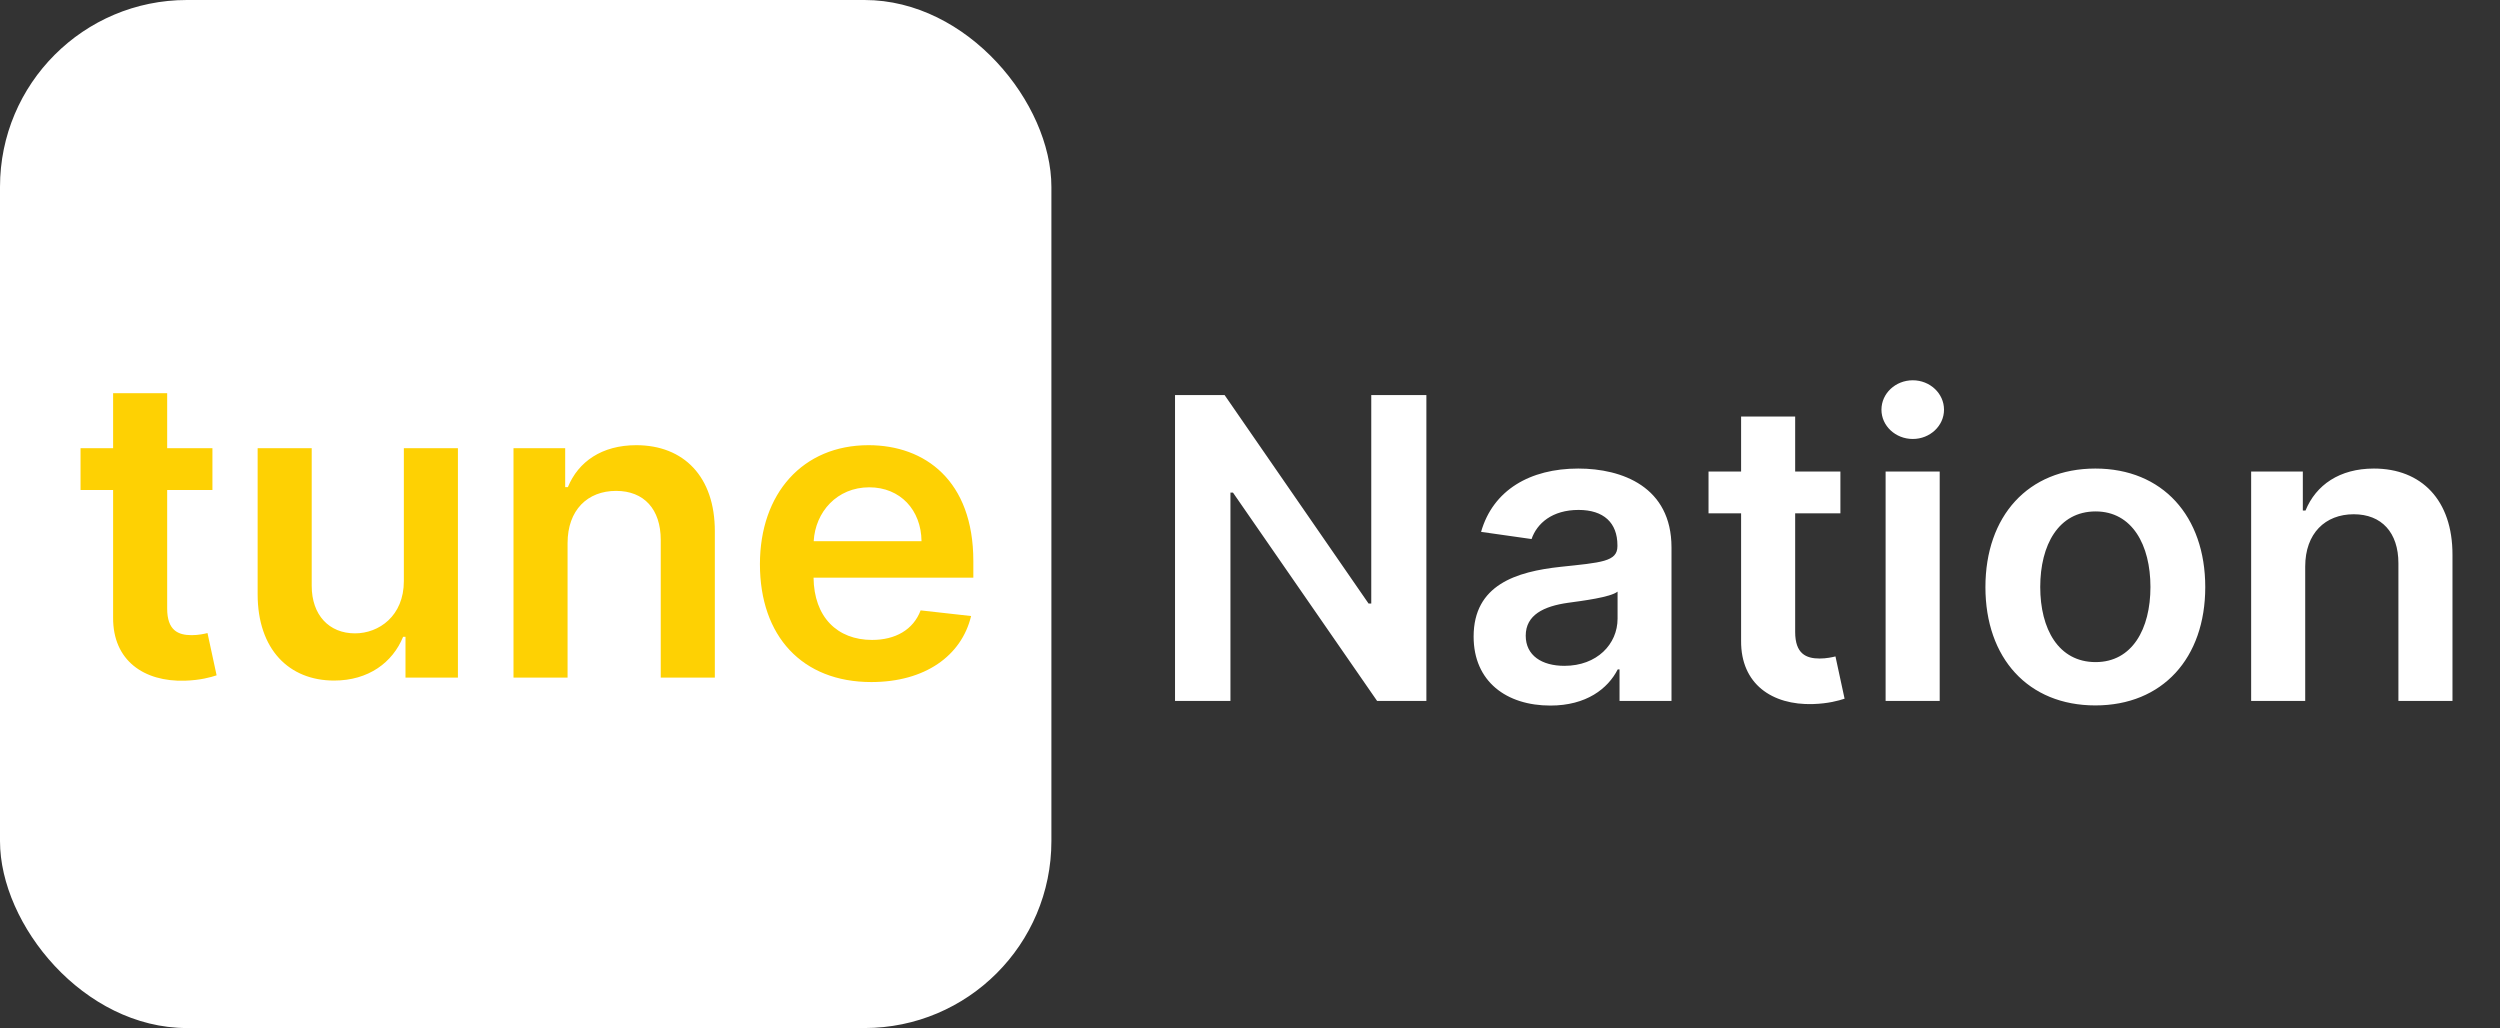 <svg width="107" height="44" viewBox="0 0 107 44" fill="none" xmlns="http://www.w3.org/2000/svg">
<rect x="0" y="0" width="107" height="44" fill="#333333" stroke="none"/>
<rect width="45" height="44" rx="8" fill="#FFF"/>
<path d="M9.092 19.182H7.155V16.829H4.841V19.182H3.447V20.972H4.841V26.43C4.828 28.278 6.17 29.185 7.909 29.134C8.567 29.115 9.021 28.987 9.271 28.904L8.881 27.095C8.753 27.127 8.491 27.185 8.203 27.185C7.621 27.185 7.155 26.98 7.155 26.047V20.972H9.092V19.182ZM17.285 24.871C17.285 26.366 16.217 27.108 15.194 27.108C14.082 27.108 13.341 26.322 13.341 25.075V19.182H11.027V25.433C11.027 27.792 12.369 29.128 14.3 29.128C15.77 29.128 16.805 28.354 17.253 27.255H17.355V29H19.599V19.182H17.285V24.871ZM24.292 23.247C24.292 21.828 25.148 21.01 26.369 21.01C27.565 21.01 28.28 21.796 28.28 23.107V29H30.595V22.749C30.601 20.396 29.259 19.054 27.232 19.054C25.762 19.054 24.752 19.757 24.305 20.85H24.19V19.182H21.978V29H24.292V23.247ZM37.293 29.192C39.582 29.192 41.154 28.073 41.563 26.366L39.403 26.124C39.09 26.954 38.322 27.389 37.325 27.389C35.83 27.389 34.839 26.405 34.82 24.724H41.659V24.014C41.659 20.569 39.588 19.054 37.172 19.054C34.359 19.054 32.525 21.119 32.525 24.148C32.525 27.229 34.334 29.192 37.293 29.192ZM34.826 23.164C34.896 21.911 35.823 20.857 37.204 20.857C38.533 20.857 39.428 21.828 39.441 23.164H34.826Z" fill="#FED103"/>
<path d="M61.049 16.909H58.69V25.832H58.575L52.413 16.909H50.291V30H52.663V21.083H52.771L58.94 30H61.049V16.909ZM66.356 30.198C67.897 30.198 68.817 29.476 69.239 28.651H69.316V30H71.54V23.429C71.54 20.834 69.424 20.054 67.551 20.054C65.487 20.054 63.901 20.974 63.39 22.764L65.551 23.071C65.781 22.4 66.433 21.825 67.564 21.825C68.638 21.825 69.226 22.374 69.226 23.34V23.378C69.226 24.043 68.529 24.075 66.797 24.26C64.892 24.465 63.071 25.033 63.071 27.245C63.071 29.175 64.483 30.198 66.356 30.198ZM66.957 28.498C65.992 28.498 65.301 28.057 65.301 27.207C65.301 26.318 66.075 25.947 67.11 25.8C67.718 25.717 68.932 25.564 69.232 25.321V26.478C69.232 27.571 68.35 28.498 66.957 28.498ZM78.769 20.182H76.833V17.829H74.519V20.182H73.125V21.972H74.519V27.43C74.506 29.278 75.848 30.185 77.587 30.134C78.245 30.115 78.699 29.987 78.948 29.904L78.558 28.095C78.431 28.127 78.168 28.185 77.881 28.185C77.299 28.185 76.833 27.98 76.833 27.047V21.972H78.769V20.182ZM80.704 30H83.019V20.182H80.704V30ZM81.868 18.788C82.603 18.788 83.204 18.226 83.204 17.535C83.204 16.839 82.603 16.276 81.868 16.276C81.126 16.276 80.526 16.839 80.526 17.535C80.526 18.226 81.126 18.788 81.868 18.788ZM89.681 30.192C92.557 30.192 94.385 28.166 94.385 25.129C94.385 22.087 92.557 20.054 89.681 20.054C86.804 20.054 84.976 22.087 84.976 25.129C84.976 28.166 86.804 30.192 89.681 30.192ZM89.693 28.338C88.102 28.338 87.322 26.919 87.322 25.123C87.322 23.327 88.102 21.889 89.693 21.889C91.259 21.889 92.039 23.327 92.039 25.123C92.039 26.919 91.259 28.338 89.693 28.338ZM98.663 24.247C98.663 22.828 99.519 22.01 100.74 22.01C101.936 22.01 102.652 22.796 102.652 24.107V30H104.966V23.749C104.972 21.396 103.63 20.054 101.603 20.054C100.133 20.054 99.123 20.757 98.676 21.85H98.561V20.182H96.349V30H98.663V24.247Z" fill="#FFF"/>
</svg>
